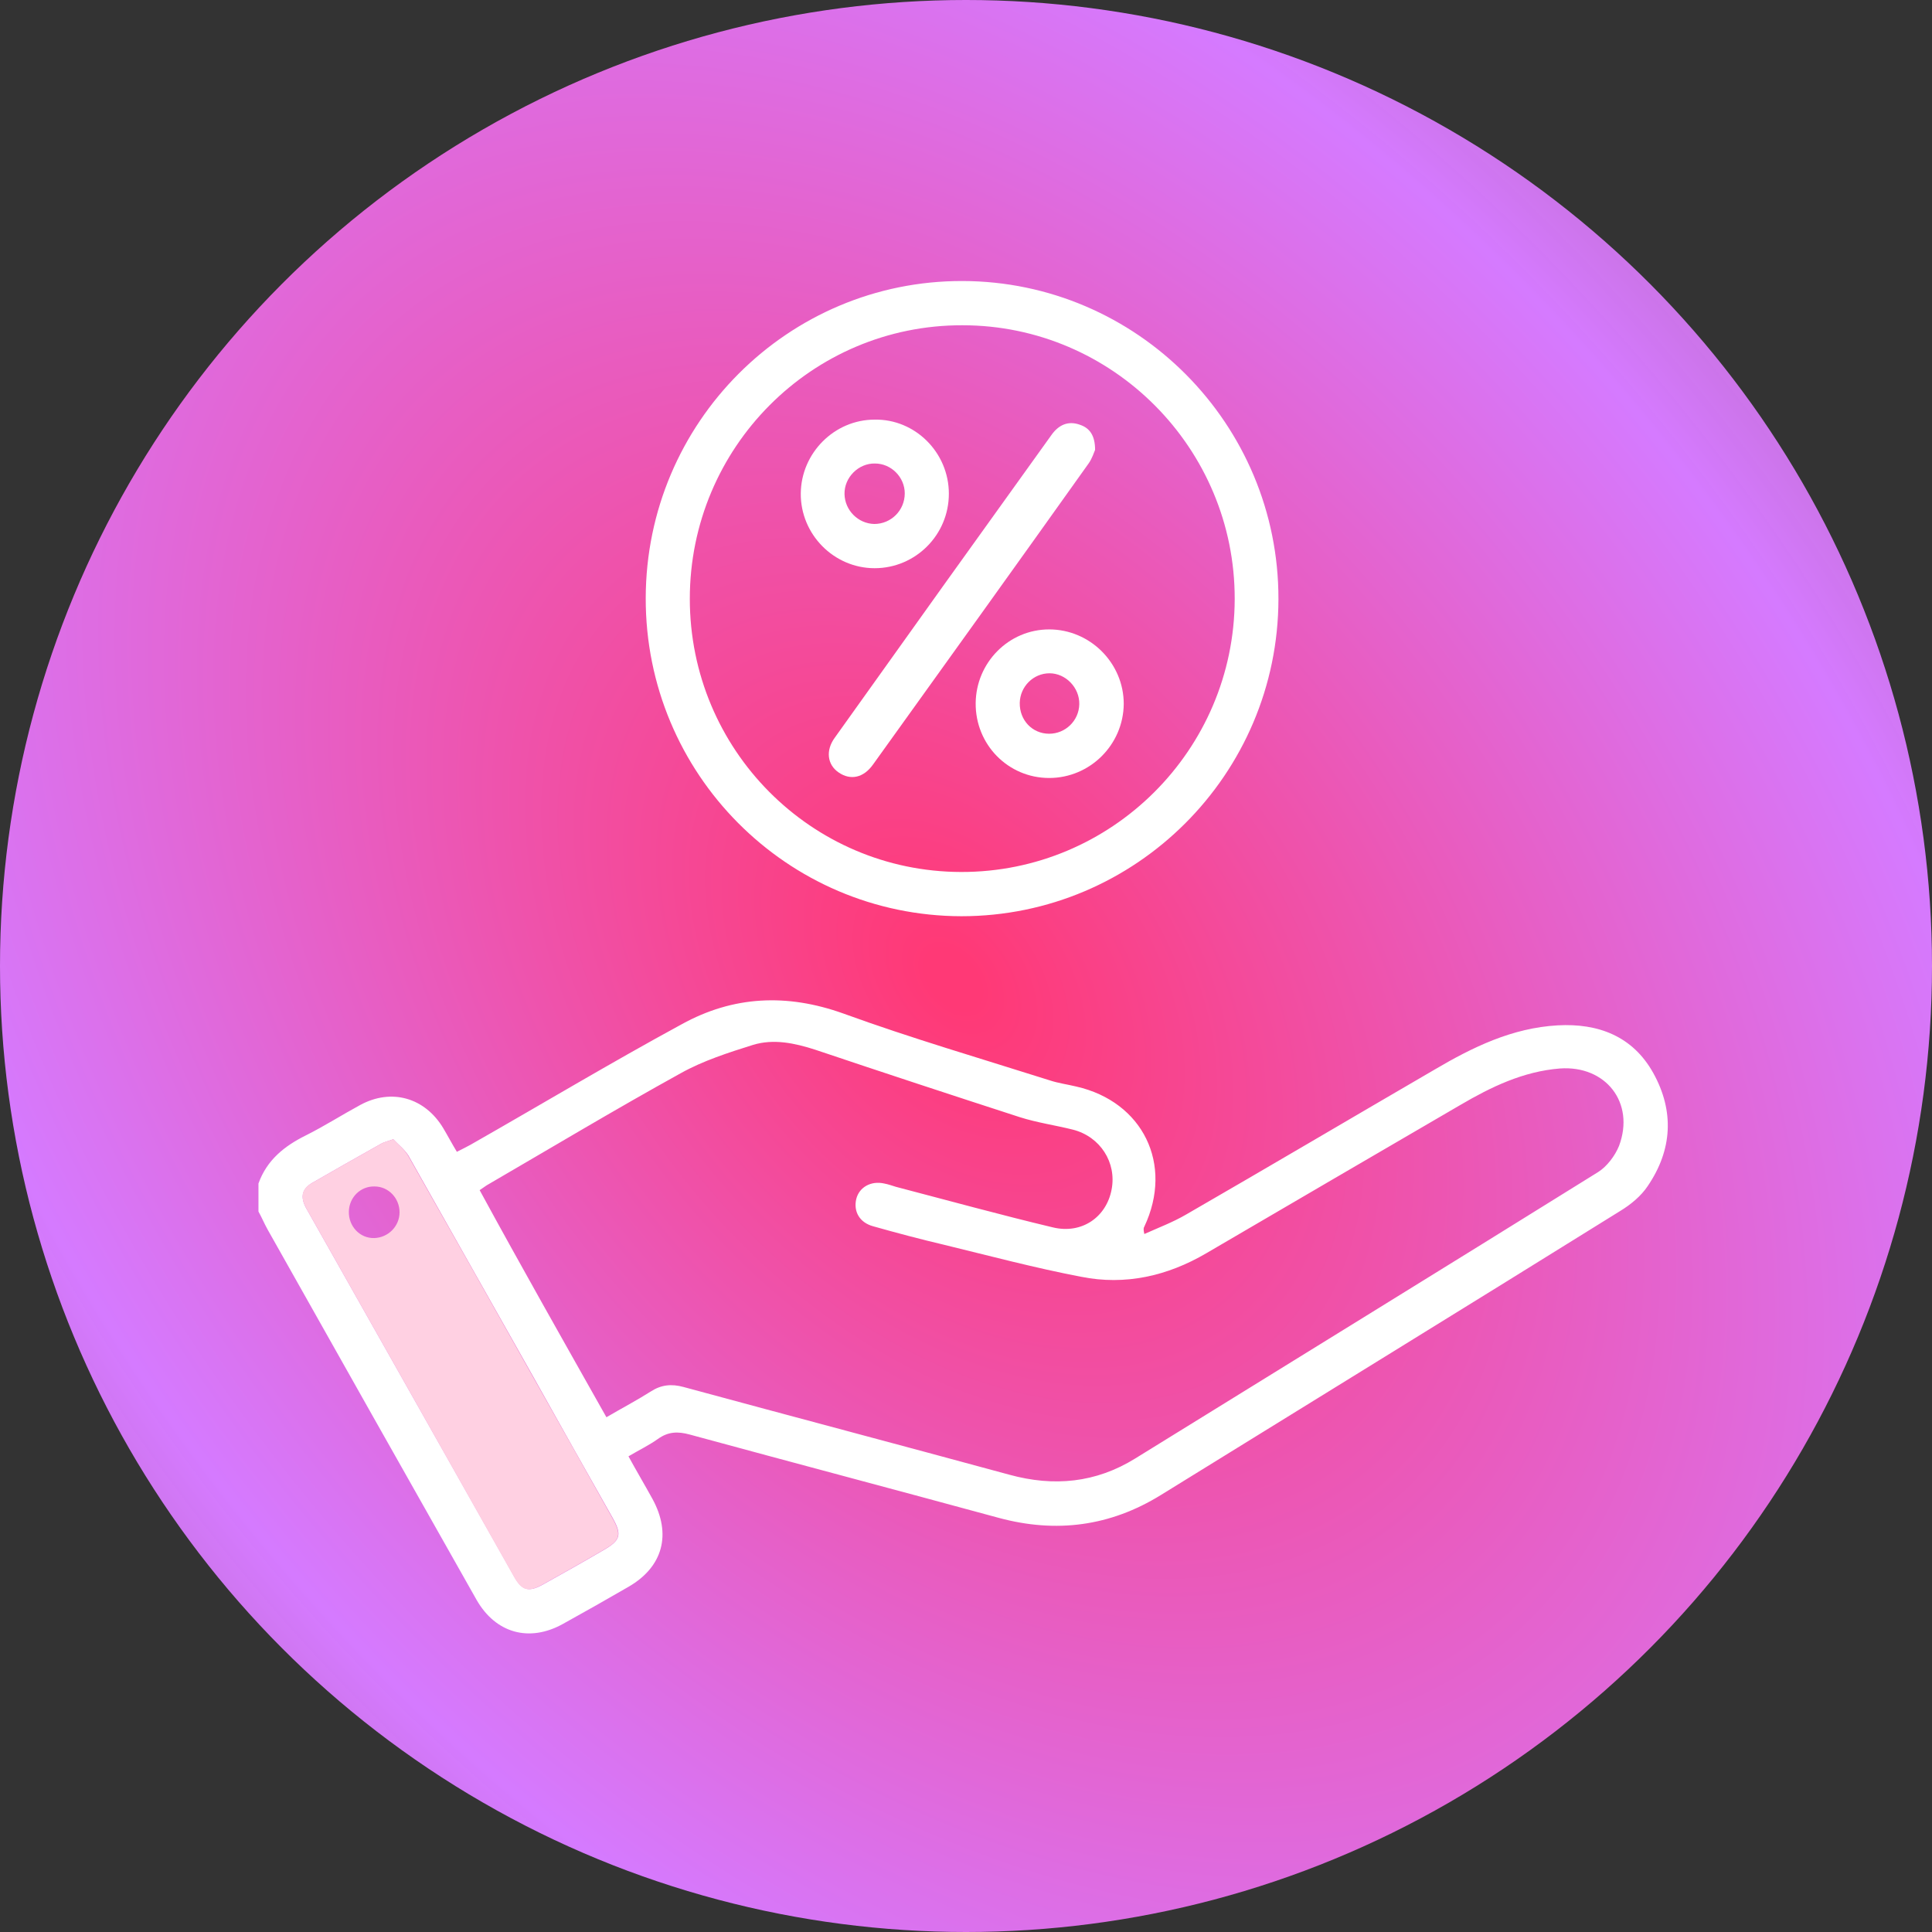 <svg width="110" height="110" viewBox="0 0 110 110" fill="none" xmlns="http://www.w3.org/2000/svg">
<rect x="0" y="0" width="110" height="110" fill="#333333" stroke="none"/>
<circle cx="55" cy="55" r="55" fill="url(#paint0_radial_333_5126)"/>
<path d="M14.716 67.384C15.197 66.04 16.201 65.243 17.435 64.634C18.481 64.109 19.464 63.48 20.51 62.913C22.289 61.947 24.192 62.493 25.238 64.235C25.489 64.655 25.719 65.096 26.012 65.579C26.305 65.432 26.556 65.306 26.786 65.18C30.803 62.892 34.757 60.52 38.815 58.316C41.744 56.7 44.798 56.553 48.02 57.707C51.89 59.114 55.844 60.268 59.756 61.507C60.258 61.675 60.76 61.737 61.283 61.864C65.069 62.724 66.826 66.292 65.153 69.84C65.111 69.903 65.09 69.987 65.153 70.26C65.948 69.903 66.785 69.588 67.538 69.147C72.266 66.418 76.952 63.648 81.68 60.898C83.855 59.617 86.094 58.526 88.688 58.379C90.989 58.253 92.955 58.988 94.127 61.087C95.34 63.27 95.215 65.474 93.813 67.531C93.436 68.097 92.851 68.58 92.265 68.937C83.562 74.353 74.818 79.726 66.094 85.121C63.207 86.905 60.132 87.303 56.869 86.422C51.011 84.827 45.133 83.273 39.275 81.678C38.585 81.489 38.041 81.51 37.455 81.93C36.953 82.287 36.388 82.56 35.782 82.917C36.242 83.756 36.702 84.533 37.142 85.331C38.25 87.346 37.748 89.214 35.782 90.347C34.547 91.061 33.292 91.774 32.037 92.467C30.134 93.517 28.23 92.992 27.142 91.103C23.167 84.071 19.192 77.039 15.239 70.008C15.05 69.672 14.904 69.315 14.716 68.979C14.716 68.433 14.716 67.909 14.716 67.384ZM34.527 80.692C35.426 80.167 36.263 79.726 37.058 79.222C37.644 78.844 38.229 78.781 38.92 78.97C45.112 80.65 51.304 82.287 57.475 83.966C60.007 84.659 62.392 84.428 64.63 83.043C73.416 77.606 82.223 72.191 90.989 66.733C91.491 66.418 91.951 65.81 92.181 65.243C93.102 62.787 91.428 60.646 88.813 60.835C86.721 61.003 84.901 61.884 83.144 62.913C78.311 65.726 73.5 68.538 68.688 71.351C66.471 72.652 64.065 73.198 61.555 72.694C58.919 72.191 56.325 71.498 53.731 70.868C52.392 70.553 51.053 70.197 49.714 69.819C48.94 69.609 48.585 68.979 48.752 68.265C48.919 67.594 49.589 67.216 50.342 67.384C50.572 67.426 50.802 67.51 51.011 67.573C53.982 68.349 56.952 69.168 59.944 69.882C61.597 70.281 62.998 69.294 63.291 67.72C63.584 66.187 62.643 64.718 61.094 64.319C60.09 64.067 59.044 63.92 58.061 63.606C54.17 62.346 50.279 61.066 46.409 59.764C45.237 59.387 44.045 59.135 42.873 59.492C41.472 59.932 40.029 60.394 38.752 61.108C35.029 63.165 31.389 65.348 27.707 67.489C27.581 67.573 27.456 67.657 27.309 67.762C29.673 72.107 32.079 76.347 34.527 80.692ZM22.393 64.865C22.038 64.991 21.849 65.033 21.703 65.117C20.385 65.852 19.067 66.607 17.749 67.363C17.121 67.741 17.121 68.245 17.456 68.832C21.41 75.822 25.343 82.812 29.297 89.801C29.736 90.557 30.113 90.662 30.907 90.221C32.079 89.57 33.23 88.92 34.38 88.248C35.322 87.702 35.426 87.388 34.882 86.422C33.376 83.756 31.87 81.09 30.384 78.425C28 74.206 25.636 70.008 23.251 65.789C23.021 65.432 22.644 65.138 22.393 64.865Z" fill="white"/>
<path d="M36.765 34.051C36.786 24.06 44.861 15.979 54.798 16C64.734 16.021 72.809 24.144 72.789 34.114C72.768 44.085 64.672 52.166 54.735 52.166C44.798 52.145 36.744 44.043 36.765 34.051ZM39.275 34.093C39.275 42.678 46.179 49.626 54.714 49.647C63.291 49.668 70.278 42.7 70.299 34.114C70.32 25.529 63.354 18.519 54.798 18.519C46.221 18.498 39.275 25.488 39.275 34.093Z" fill="white"/>
<path d="M22.393 64.865C22.644 65.138 23.021 65.432 23.23 65.789C25.615 69.987 28 74.206 30.364 78.425C31.87 81.091 33.376 83.756 34.861 86.422C35.405 87.388 35.322 87.702 34.359 88.248C33.209 88.92 32.058 89.57 30.887 90.221C30.092 90.662 29.715 90.578 29.276 89.801C25.343 82.812 21.41 75.822 17.456 68.832C17.121 68.245 17.101 67.72 17.749 67.363C19.067 66.607 20.385 65.852 21.703 65.117C21.849 65.033 22.017 64.991 22.393 64.865ZM22.749 69.021C22.749 68.224 22.121 67.552 21.326 67.552C20.531 67.531 19.883 68.161 19.862 68.979C19.841 69.819 20.489 70.511 21.305 70.49C22.1 70.469 22.749 69.819 22.749 69.021Z" fill="#FFD0E2"/>
<path d="M62.35 25.613C62.287 25.76 62.182 26.096 61.994 26.369C57.915 32.099 53.815 37.809 49.714 43.518C49.17 44.295 48.417 44.442 47.748 43.98C47.099 43.539 46.995 42.72 47.539 41.986C51.639 36.234 55.739 30.504 59.86 24.774C60.258 24.207 60.802 23.934 61.492 24.186C62.057 24.375 62.35 24.816 62.35 25.613Z" fill="white"/>
<path d="M59.735 44.295C57.392 44.295 55.53 42.385 55.551 40.034C55.572 37.725 57.434 35.836 59.735 35.836C62.057 35.836 63.981 37.746 63.981 40.076C63.961 42.406 62.057 44.295 59.735 44.295ZM59.735 41.776C60.655 41.776 61.429 41.041 61.45 40.097C61.471 39.152 60.676 38.334 59.756 38.334C58.835 38.334 58.082 39.089 58.061 40.013C58.04 40.999 58.772 41.776 59.735 41.776Z" fill="white"/>
<path d="M54.024 28.111C54.024 30.462 52.12 32.351 49.798 32.351C47.476 32.351 45.572 30.42 45.593 28.09C45.614 25.802 47.497 23.892 49.798 23.892C52.099 23.85 54.024 25.761 54.024 28.111ZM51.513 28.09C51.513 27.167 50.739 26.39 49.819 26.39C48.877 26.369 48.062 27.188 48.083 28.132C48.103 29.056 48.856 29.812 49.777 29.833C50.739 29.833 51.513 29.056 51.513 28.09Z" fill="white"/>
<defs>
<radialGradient id="paint0_radial_333_5126" cx="0" cy="0" r="1" gradientUnits="userSpaceOnUse" gradientTransform="translate(54.247 55.753) rotate(140.711) scale(124.356 191.831)">
<stop offset="0.01" stop-color="#FF3976"/>
<stop offset="0.411" stop-color="#D57AFF"/>
<stop offset="1" stop-color="#FF759F" stop-opacity="0"/>
<stop offset="1" stop-color="#FF759F" stop-opacity="0"/>
</radialGradient>
</defs>
</svg>
